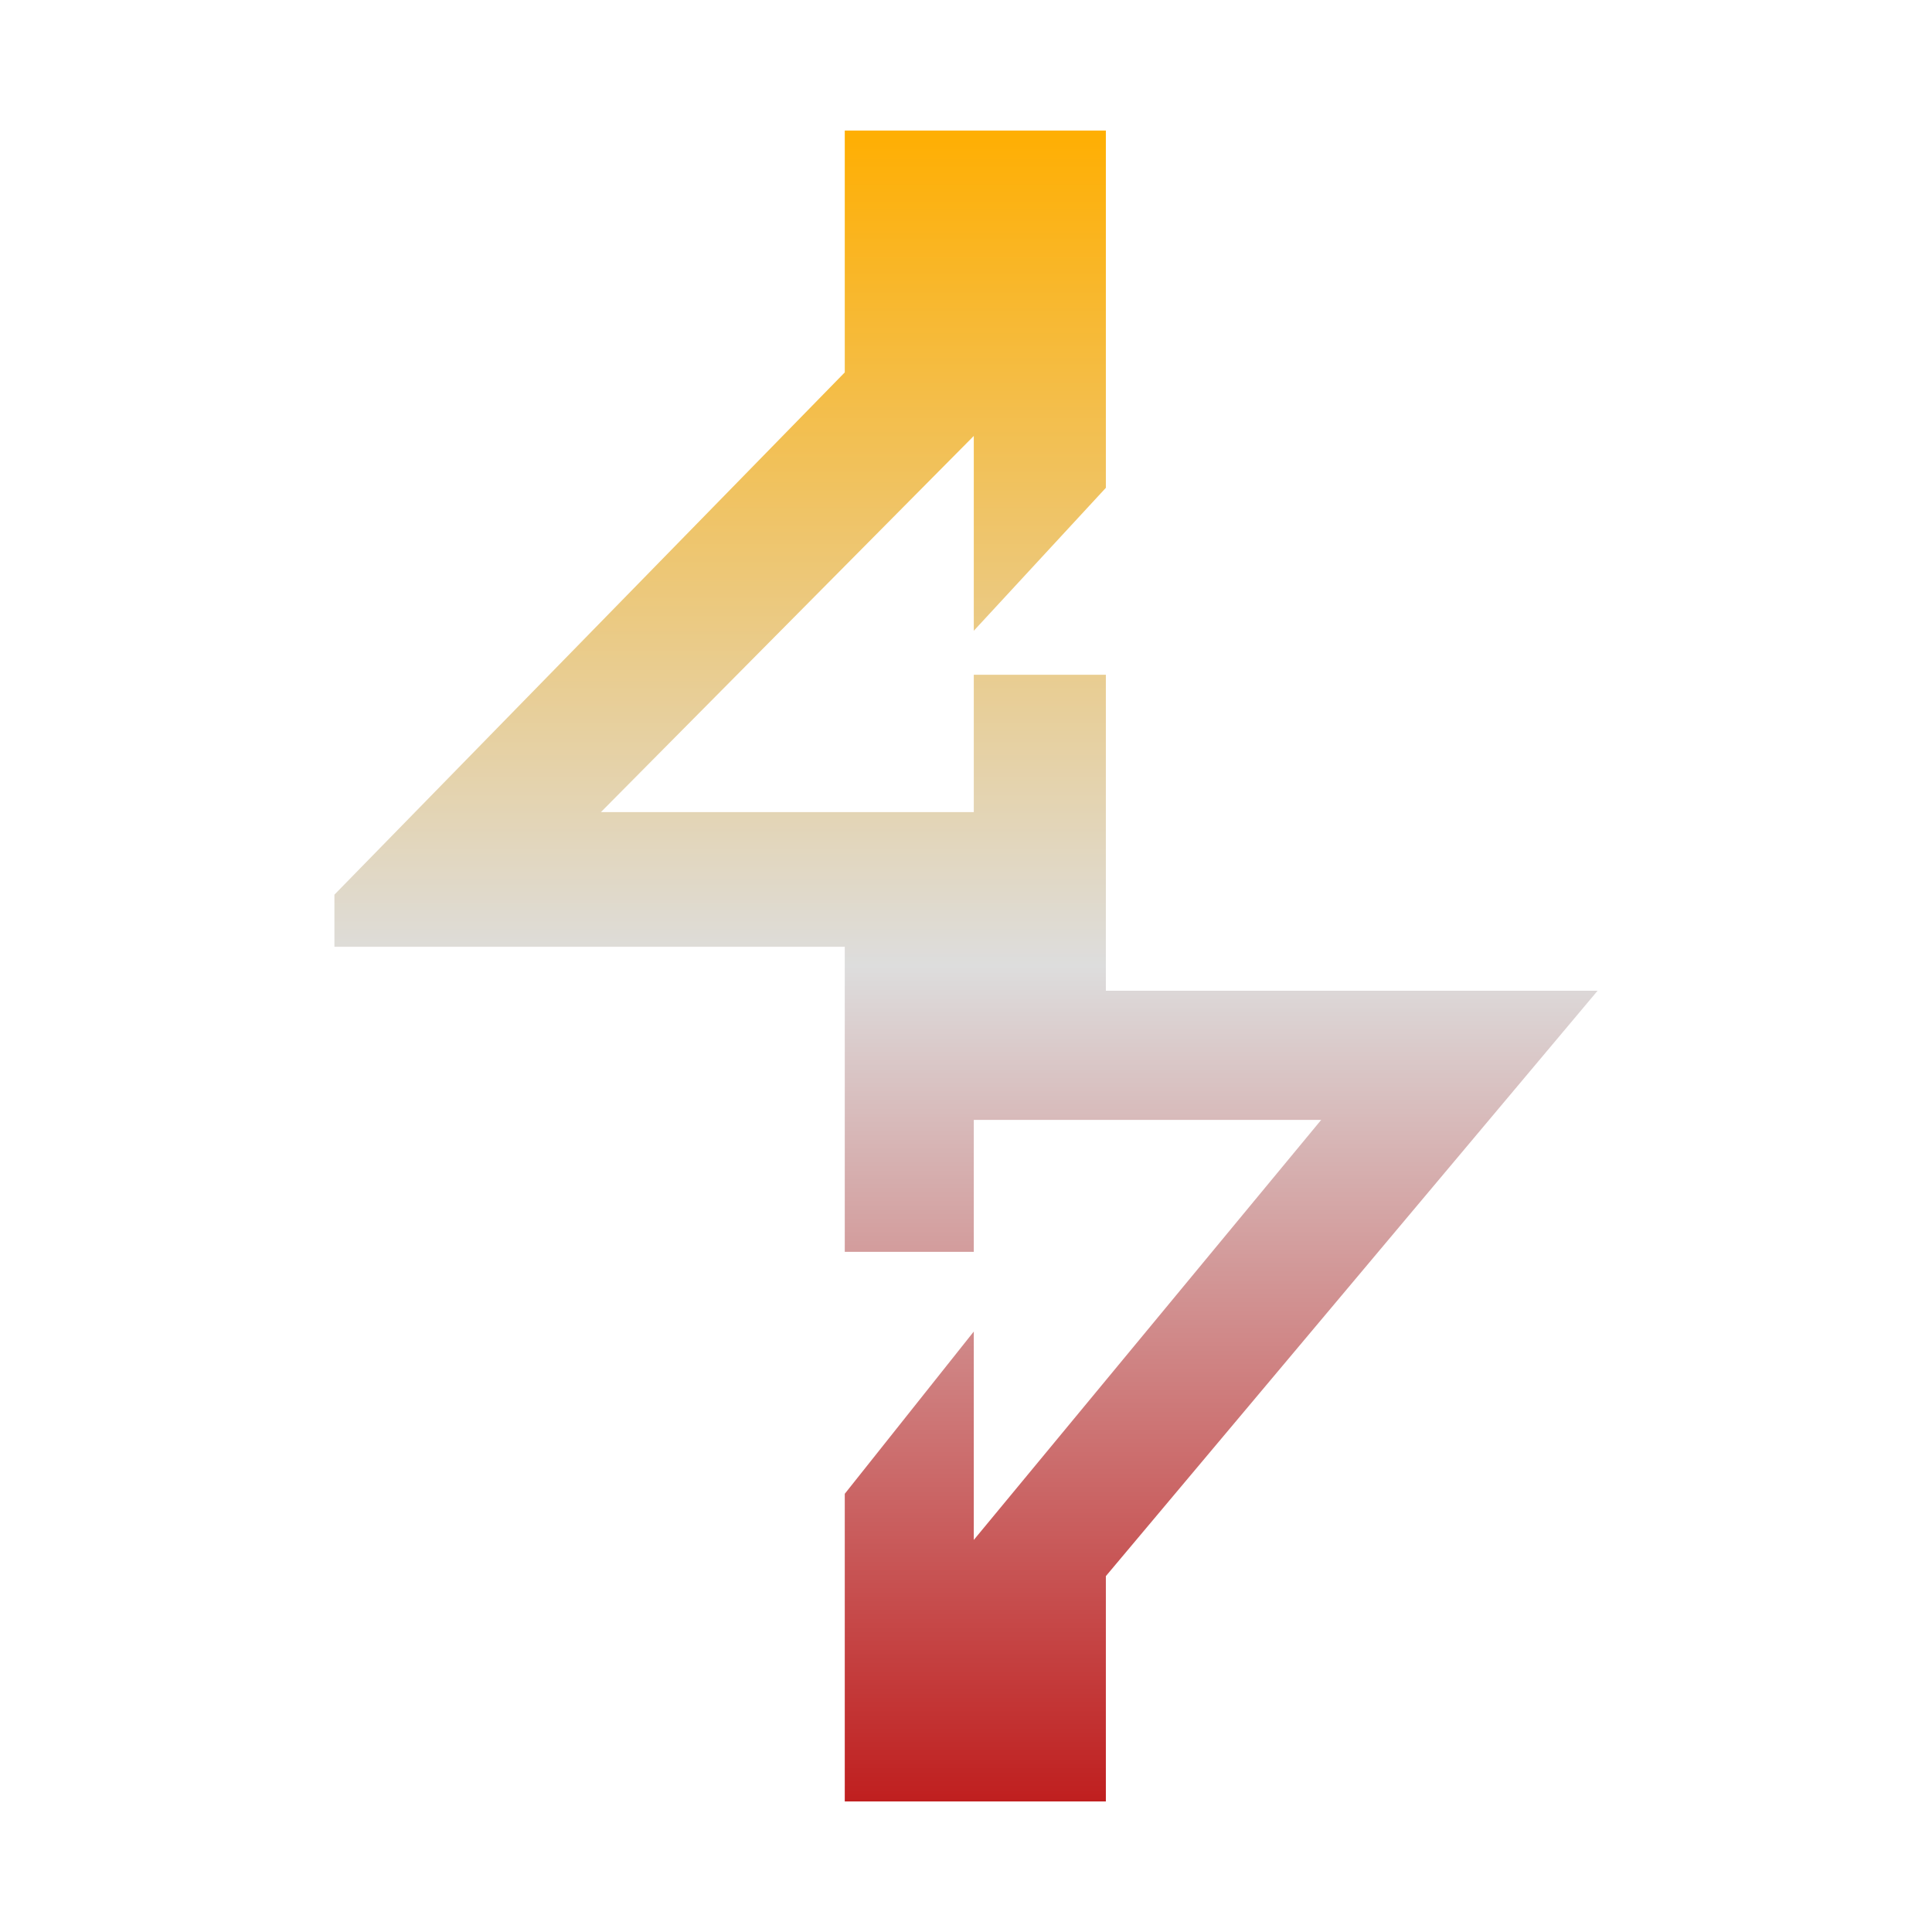 <svg xmlns="http://www.w3.org/2000/svg" xmlns:xlink="http://www.w3.org/1999/xlink" width="64px" height="64px" viewBox="0 0 64 64" version="1.1">
<defs>
<linearGradient id="linear0" gradientUnits="userSpaceOnUse" x1="0" y1="0" x2="0" y2="1" gradientTransform="matrix(41.847,0,0,55.351,11.077,4.324)">
<stop offset="0" style="stop-color:#ffae00;stop-opacity:1;"/>
<stop offset="0.5" style="stop-color:#dddddd;stop-opacity:1;"/>
<stop offset="1" style="stop-color:#bf1d1d;stop-opacity:1;"/>
</linearGradient>
</defs>
<g id="surface1">
<path style=" stroke:none;fill-rule:nonzero;fill:url(#linear0);" d="M 32.258 14.441 L 32.258 20.895 L 36.633 16.16 L 36.633 4.324 L 27.984 4.324 L 27.984 12.336 L 11.078 29.637 L 11.078 31.363 L 27.984 31.363 L 27.984 41.469 L 32.258 41.469 L 32.258 37.098 L 43.766 37.098 L 32.258 51.012 L 32.258 44.109 L 27.984 49.484 L 27.984 59.676 L 36.633 59.676 L 36.633 52.211 L 52.922 32.82 L 36.633 32.82 L 36.633 22.352 L 32.258 22.352 L 32.258 26.902 L 19.906 26.902 Z M 32.258 14.441 "/>
</g>
</svg>
